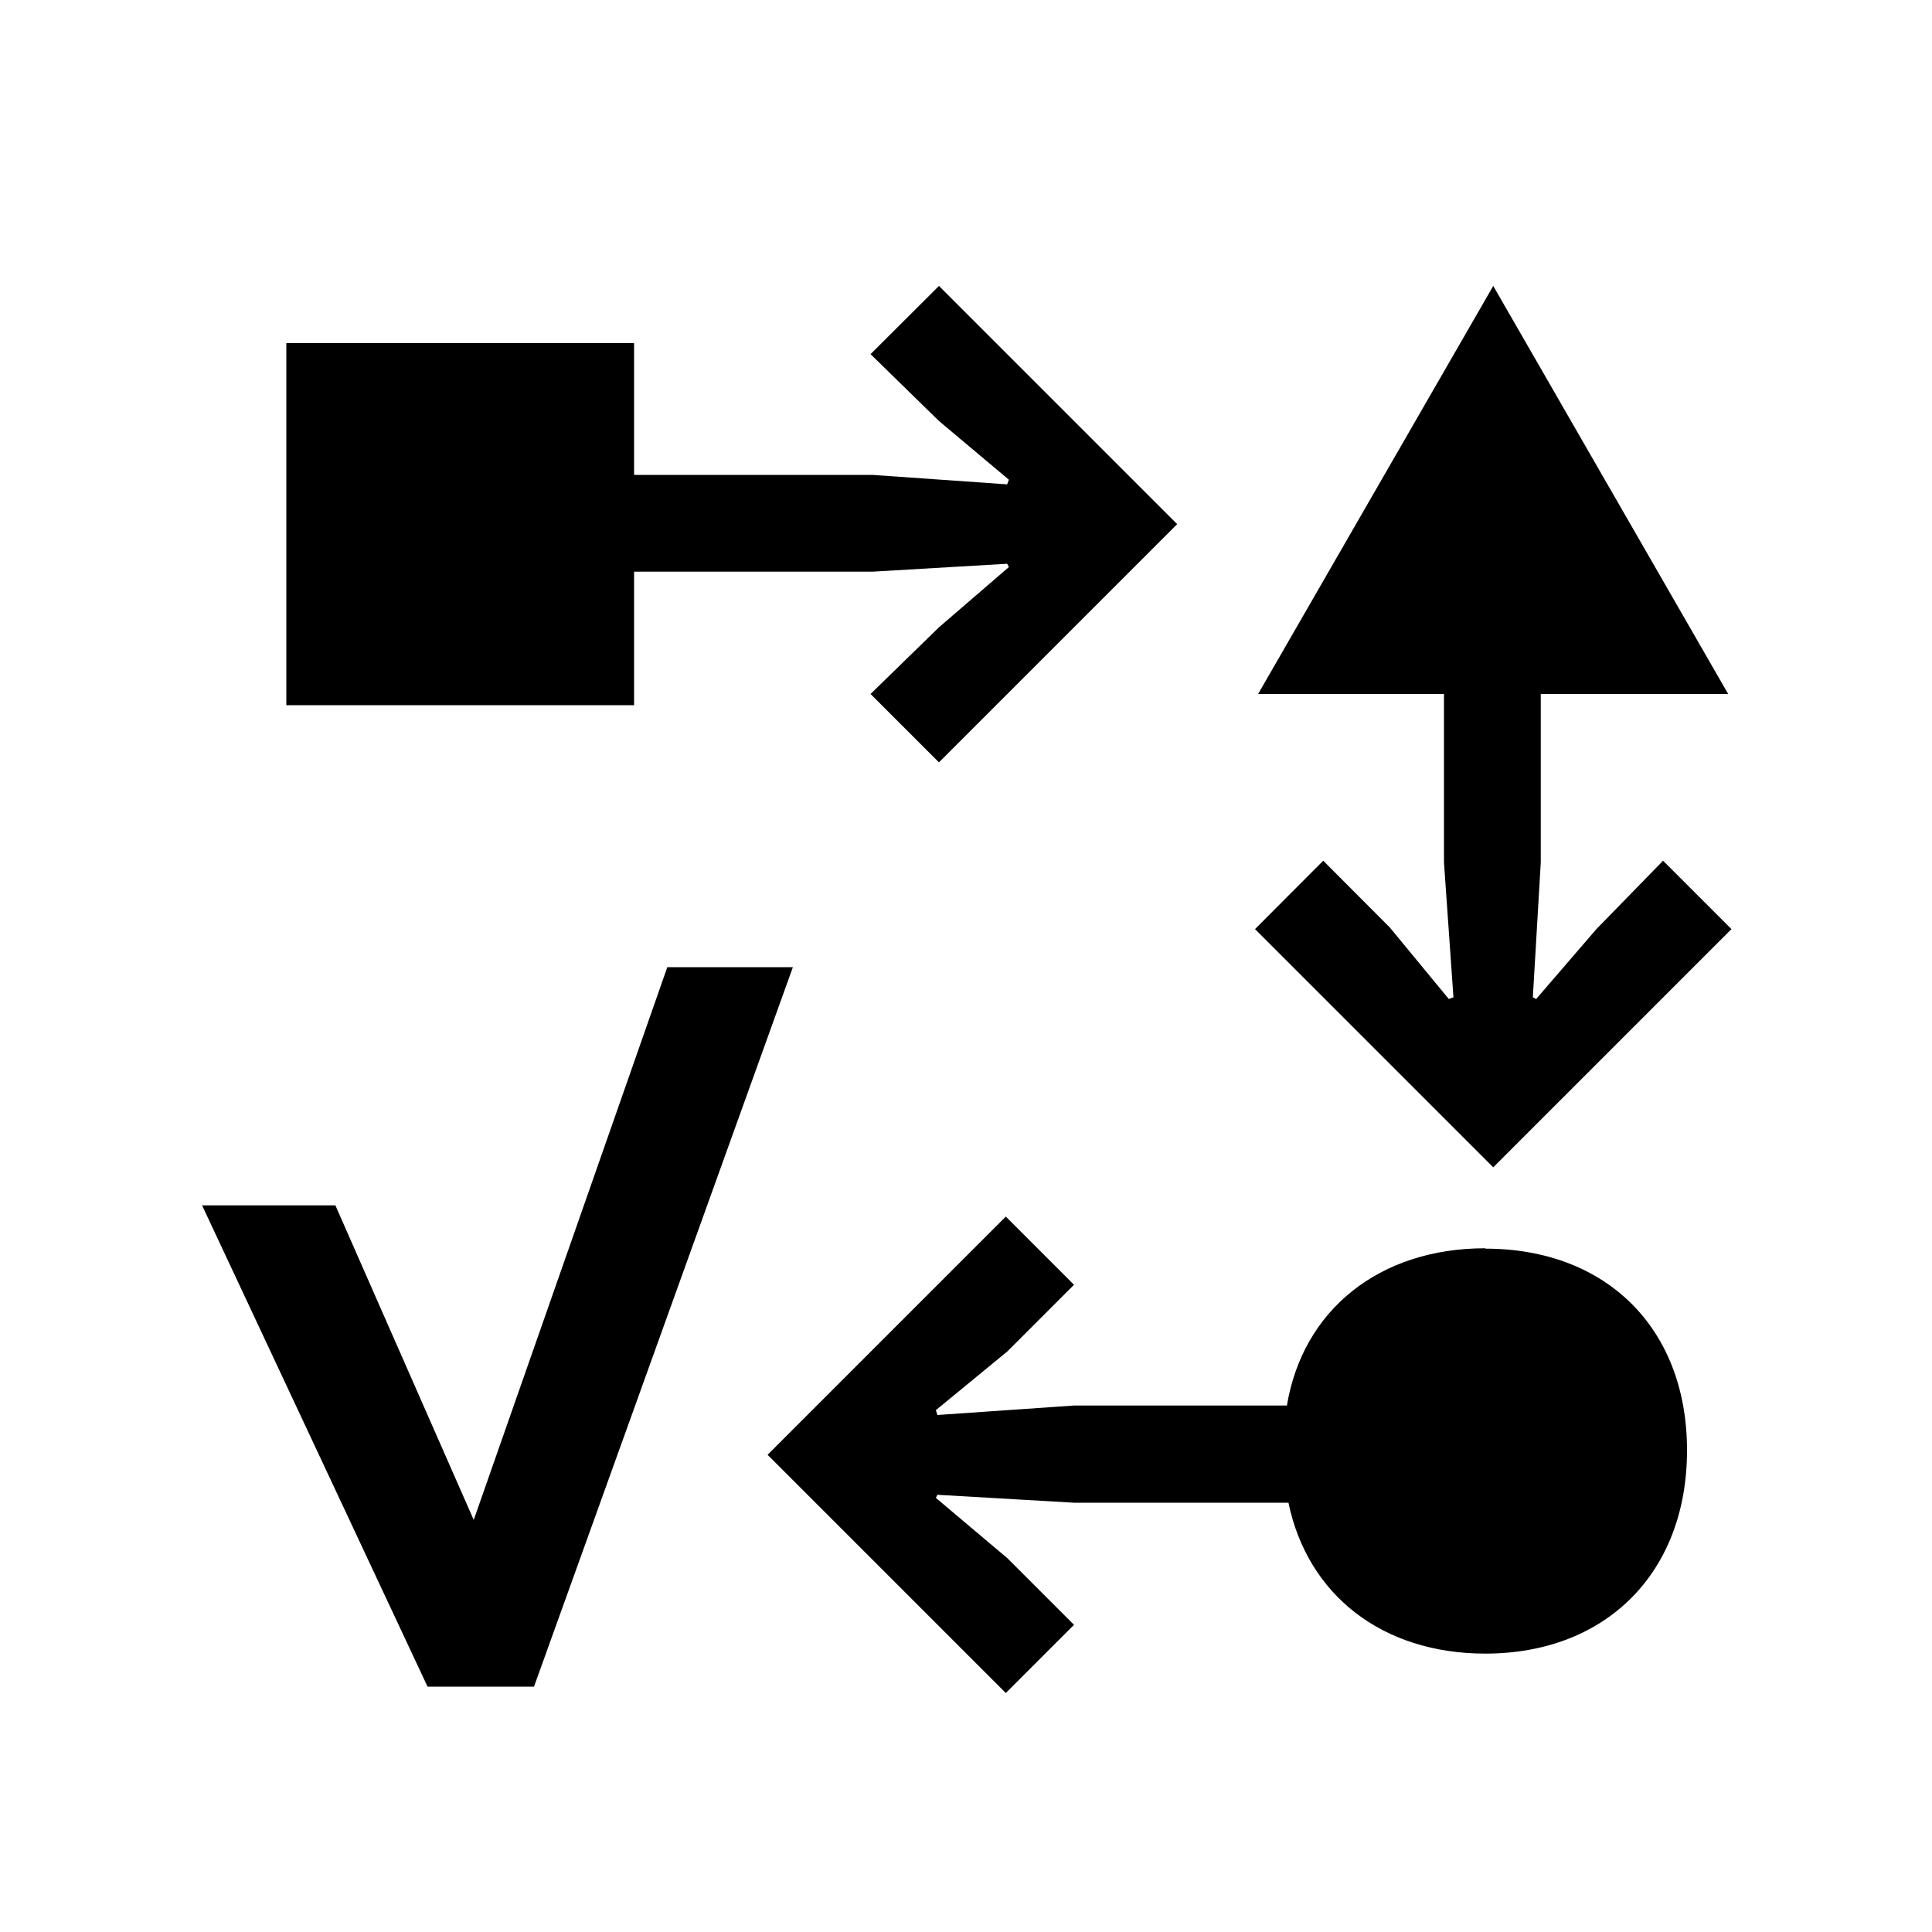 <?xml version="1.0" encoding="UTF-8"?><svg id="_00" xmlns="http://www.w3.org/2000/svg" viewBox="0 0 100 100"><polygon points="71.94 48.01 68.49 44.55 64.96 48.09 77.29 60.42 89.62 48.09 86.08 44.55 82.63 48.09 79.51 51.71 79.34 51.62 79.75 44.64 79.75 35.92 89.45 35.92 77.29 14.8 65.12 35.92 74.74 35.92 74.74 44.64 75.23 51.62 74.99 51.71 71.94 48.01"/><polygon points="32.82 29.59 45.15 29.59 52.13 29.18 52.22 29.35 48.6 32.47 45.06 35.92 48.6 39.46 60.93 27.13 48.6 14.8 45.06 18.33 48.6 21.79 52.22 24.83 52.13 25.07 45.15 24.58 32.82 24.58 32.82 17.76 14.82 17.76 14.82 36.5 32.82 36.5 32.82 29.59"/><path d="m76.88,64.61c-5.51,0-9.45,3.21-10.27,8.14h-11.02l-7.07.49-.08-.25,3.7-3.04,3.45-3.45-3.53-3.53-12.33,12.33,12.33,12.33,3.53-3.53-3.45-3.45-3.7-3.12.08-.16,7.07.41h11.1c.99,4.77,4.85,7.81,10.19,7.81,6.25,0,10.44-4.19,10.44-10.52s-4.19-10.44-10.44-10.44Z"/><polygon points="34.54 50.06 24.52 78.67 17.36 62.39 10.46 62.39 22.13 87.3 27.64 87.3 41.04 50.06 34.54 50.06"/></svg>